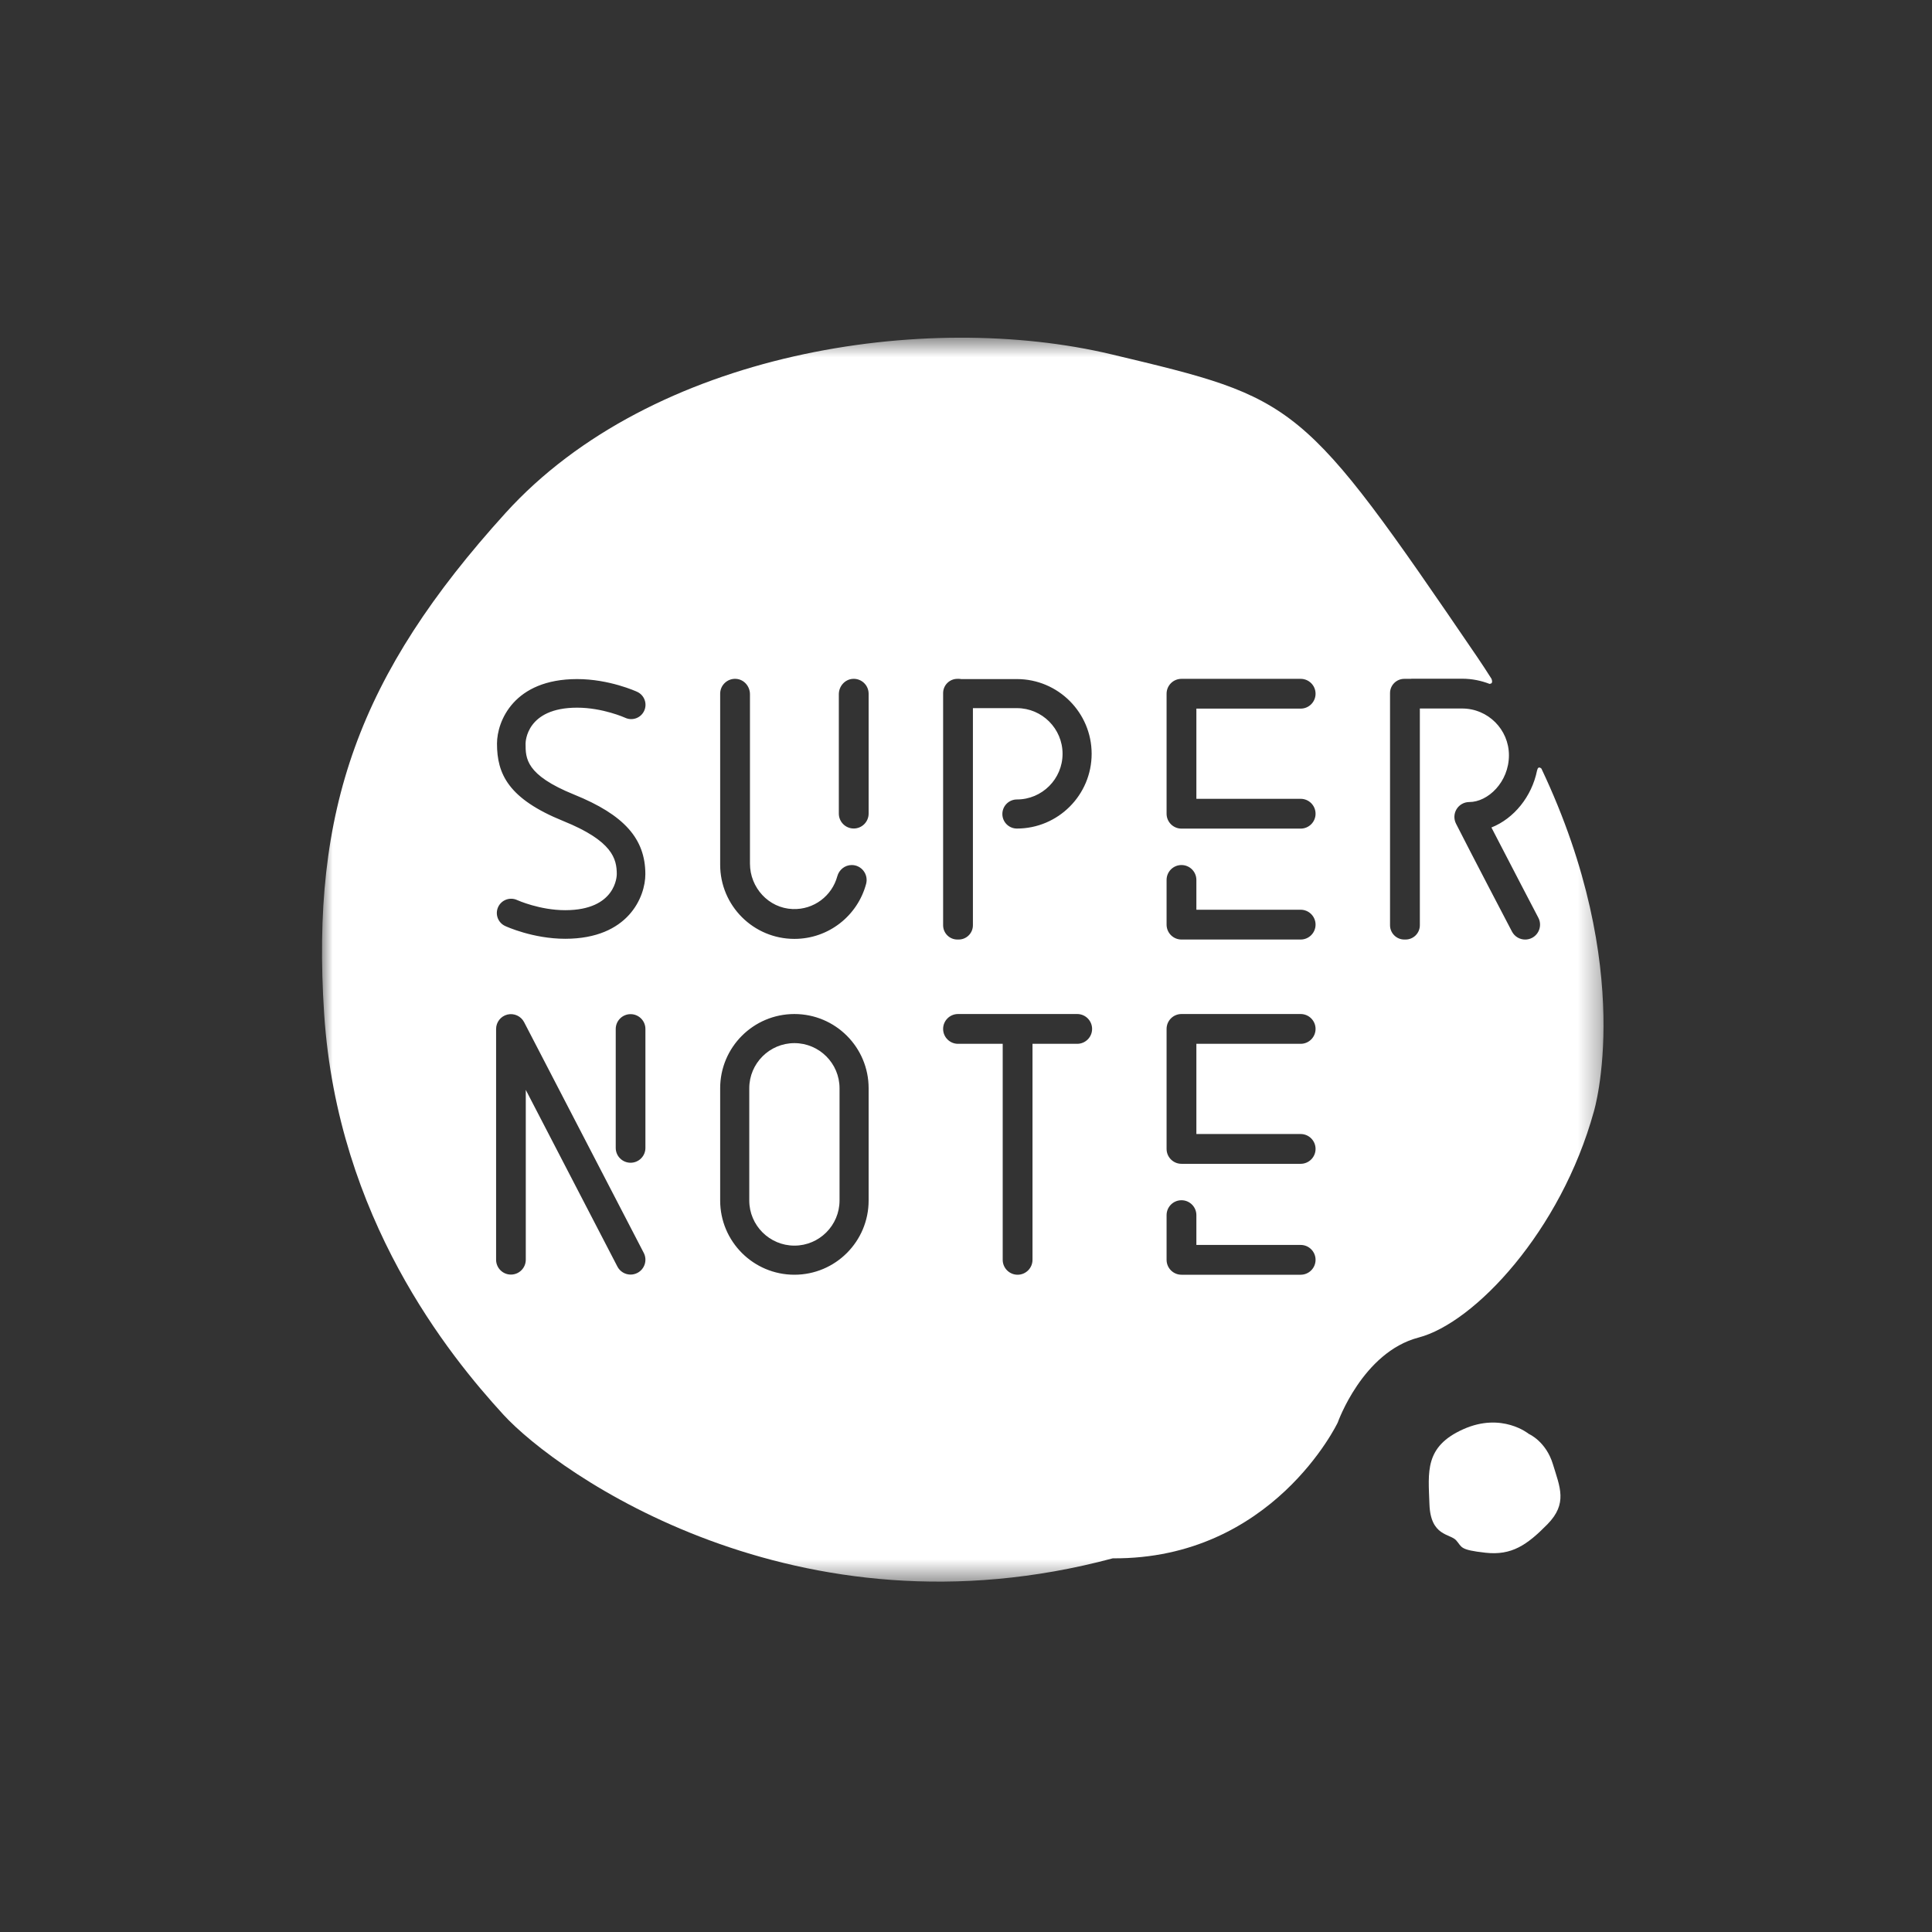 <?xml version="1.0" encoding="UTF-8"?>
<svg width="90px" height="90px" viewBox="0 0 90 90" version="1.1" xmlns="http://www.w3.org/2000/svg" xmlns:xlink="http://www.w3.org/1999/xlink">
    <rect x="0" y="0" width="90" height="90" fill="#333333" stroke="none"/>
    <!-- Generator: Sketch 56.2 (81672) - https://sketch.com -->
    <title>img_footer_logo</title>
    <desc>Created with Sketch.</desc>
    <defs>
        <polygon id="path-1" points="0 0.59 59.698 0.59 59.698 58.536 0 58.536"></polygon>
    </defs>
    <g id="博客" stroke="none" stroke-width="1" fill="none" fill-rule="evenodd">
        <g id="05.1.1_列表" transform="translate(-240, -1622)">
            <g id="Footer" transform="translate(0, 1248)">
                <g id="img_footer_logo">
                    <g transform="translate(240, 374)">
                        <g id="编组">
                            <path d="M71.221,66.799 C71.221,66.799 72.018,67.142 72.341,68.209 C72.665,69.277 73.037,70.037 72.087,71.005 C71.136,71.973 70.419,72.468 69.2,72.332 C67.981,72.196 68.119,72.079 67.836,71.757 C67.552,71.435 66.641,71.576 66.589,70.073 C66.537,68.57 66.349,67.394 68.16,66.581 C69.971,65.767 71.221,66.799 71.221,66.799" id="Fill-1" fill="#FFFFFF"></path>
                            <path d="M37.007,48.593 C35.848,48.593 34.904,49.536 34.904,50.695 L34.904,55.924 C34.904,57.083 35.848,58.026 37.007,58.026 C38.166,58.026 39.109,57.083 39.109,55.924 L39.109,50.695 C39.109,49.536 38.166,48.593 37.007,48.593" id="Fill-3" fill="#FFFFFF"></path>
                            <g id="编组-7" transform="translate(15, 15.142)">
                                <g id="编组">
                                    <mask id="mask-2" fill="white">
                                        <use xlink:href="#path-1"></use>
                                    </mask>
                                    <g id="Clip-6"></g>
                                    <path d="M46.284,17.174 C46.284,17.558 45.973,17.868 45.59,17.868 L40.732,17.868 L40.732,22.07 L45.59,22.07 C45.973,22.07 46.284,22.381 46.284,22.765 C46.284,23.148 45.973,23.458 45.59,23.458 L40.732,23.458 L40.038,23.458 C39.654,23.458 39.344,23.148 39.344,22.765 L39.344,22.07 L39.344,17.868 L39.344,17.174 C39.344,16.791 39.654,16.481 40.038,16.481 L45.59,16.481 C45.973,16.481 46.284,16.791 46.284,17.174 Z M45.59,28.625 L40.732,28.625 L40.038,28.625 C39.654,28.625 39.344,28.314 39.344,27.931 L39.344,27.237 L39.344,25.849 C39.344,25.465 39.654,25.155 40.038,25.155 L40.038,25.155 C40.421,25.155 40.732,25.465 40.732,25.849 L40.732,27.237 L45.59,27.237 C45.973,27.237 46.284,27.548 46.284,27.931 C46.284,28.314 45.973,28.625 45.59,28.625 L45.59,28.625 Z M45.59,37.685 C45.973,37.685 46.284,37.996 46.284,38.379 C46.284,38.762 45.973,39.073 45.59,39.073 L40.732,39.073 L40.038,39.073 C39.654,39.073 39.344,38.762 39.344,38.379 L39.344,37.685 L39.344,33.483 L39.344,32.789 C39.344,32.406 39.654,32.095 40.038,32.095 L45.59,32.095 C45.973,32.095 46.284,32.406 46.284,32.789 C46.284,33.172 45.973,33.483 45.59,33.483 L40.732,33.483 L40.732,37.685 L45.59,37.685 Z M45.59,44.24 L40.732,44.24 L40.038,44.24 C39.654,44.24 39.344,43.929 39.344,43.545 L39.344,42.852 L39.344,41.464 C39.344,41.08 39.654,40.77 40.038,40.77 L40.038,40.77 C40.421,40.77 40.732,41.08 40.732,41.464 L40.732,42.852 L45.59,42.852 C45.973,42.852 46.284,43.162 46.284,43.545 C46.284,43.929 45.973,44.24 45.59,44.24 L45.59,44.24 Z M35.18,33.483 L33.098,33.483 L33.098,43.545 C33.098,43.929 32.787,44.24 32.404,44.24 C32.021,44.24 31.71,43.929 31.71,43.545 L31.71,33.483 L29.629,33.483 C29.245,33.483 28.934,33.172 28.934,32.789 C28.934,32.406 29.245,32.095 29.629,32.095 L35.18,32.095 C35.563,32.095 35.874,32.406 35.874,32.789 C35.874,33.172 35.563,33.483 35.18,33.483 L35.18,33.483 Z M25.464,40.782 C25.464,42.691 23.916,44.24 22.006,44.24 C20.097,44.24 18.548,42.691 18.548,40.782 L18.548,35.553 C18.548,33.643 20.097,32.095 22.006,32.095 C23.916,32.095 25.464,33.643 25.464,35.553 L25.464,40.782 Z M15.008,17.971 C14.854,18.305 14.458,18.45 14.124,18.295 C14.116,18.291 13.08,17.824 11.885,17.824 C9.51,17.824 9.483,19.43 9.483,19.499 C9.483,20.183 9.483,20.957 11.745,21.873 C14.07,22.815 15.063,23.924 15.063,25.583 C15.063,26.623 14.282,28.59 11.329,28.59 C9.831,28.59 8.582,28.019 8.531,27.994 C8.197,27.84 8.052,27.444 8.206,27.11 C8.361,26.777 8.756,26.632 9.09,26.786 C9.113,26.796 10.142,27.258 11.329,27.258 C13.704,27.258 13.732,25.651 13.732,25.583 C13.732,24.872 13.54,24.036 11.245,23.107 C8.678,22.067 8.152,20.913 8.152,19.499 C8.152,18.459 8.932,16.492 11.885,16.492 C13.383,16.492 14.632,17.063 14.684,17.087 C15.018,17.242 15.163,17.638 15.008,17.971 L15.008,17.971 Z M15.066,38.332 C15.066,38.714 14.757,39.023 14.375,39.023 C13.993,39.023 13.683,38.714 13.683,38.332 L13.683,32.792 C13.683,32.41 13.993,32.101 14.375,32.101 C14.757,32.101 15.066,32.41 15.066,32.792 L15.066,38.332 Z M14.693,44.155 C14.591,44.208 14.482,44.233 14.375,44.233 C14.125,44.233 13.884,44.097 13.761,43.86 L9.493,35.629 L9.493,43.541 C9.493,43.923 9.183,44.233 8.801,44.233 C8.419,44.233 8.11,43.923 8.11,43.541 L8.11,32.792 C8.11,32.473 8.328,32.196 8.637,32.12 C8.947,32.045 9.268,32.191 9.415,32.474 L14.989,43.223 C15.164,43.562 15.032,43.979 14.693,44.155 L14.693,44.155 Z M18.548,17.174 C18.548,16.776 18.884,16.456 19.289,16.482 C19.658,16.506 19.936,16.828 19.936,17.198 L19.936,25.088 C19.936,26.208 20.806,27.163 21.924,27.205 C22.916,27.244 23.759,26.585 24.004,25.68 C24.087,25.373 24.359,25.155 24.677,25.155 C25.134,25.155 25.465,25.59 25.347,26.032 C24.953,27.508 23.607,28.595 22.006,28.595 C20.097,28.595 18.548,27.047 18.548,25.138 L18.548,17.174 Z M24.076,17.198 C24.076,16.828 24.355,16.506 24.724,16.482 C25.129,16.456 25.464,16.776 25.464,17.174 L25.464,22.758 C25.464,23.142 25.153,23.453 24.771,23.453 C24.387,23.453 24.076,23.142 24.076,22.758 L24.076,17.198 Z M28.934,17.145 C28.934,16.778 29.232,16.481 29.599,16.481 L29.657,16.481 C29.7,16.481 29.741,16.485 29.782,16.493 C29.786,16.493 29.791,16.492 29.796,16.492 L32.372,16.492 C34.291,16.492 35.853,18.053 35.853,19.973 C35.853,21.893 34.291,23.455 32.372,23.455 C31.997,23.455 31.694,23.152 31.694,22.778 C31.694,22.404 31.997,22.1 32.372,22.1 C33.544,22.1 34.498,21.146 34.498,19.973 C34.498,18.8 33.544,17.846 32.372,17.846 L30.322,17.846 L30.322,27.96 C30.322,28.327 30.024,28.625 29.657,28.625 L29.599,28.625 C29.232,28.625 28.934,28.327 28.934,27.96 L28.934,17.145 Z M56.805,20.662 C56.773,20.633 56.655,20.54 56.613,20.718 C56.608,20.741 56.604,20.752 56.601,20.755 C56.357,21.963 55.527,22.988 54.476,23.406 C55.311,25.027 56.646,27.579 56.662,27.61 C56.84,27.95 56.708,28.369 56.37,28.547 C56.266,28.601 56.157,28.626 56.048,28.626 C55.798,28.626 55.557,28.49 55.433,28.253 C55.414,28.217 53.515,24.59 52.826,23.226 C52.717,23.011 52.728,22.755 52.854,22.55 C52.98,22.345 53.204,22.22 53.445,22.22 C54.317,22.22 55.292,21.288 55.292,20.041 C55.292,18.84 54.315,17.863 53.113,17.863 L51.142,17.863 L51.142,27.96 C51.142,28.327 50.844,28.625 50.476,28.625 L50.419,28.625 C50.051,28.625 49.753,28.327 49.753,27.96 L49.753,17.145 C49.753,16.778 50.051,16.481 50.419,16.481 L50.715,16.481 C50.732,16.479 50.75,16.475 50.768,16.475 L53.113,16.475 C53.565,16.475 53.994,16.563 54.392,16.717 C54.397,16.714 54.401,16.711 54.414,16.71 C54.561,16.704 54.495,16.517 54.479,16.478 C54.267,16.144 54.05,15.809 53.819,15.47 C45.605,3.421 45.465,3.44 36.791,1.368 C28.116,-0.704 15.376,1.226 8.547,8.758 C1.717,16.291 -0.526,22.572 0.101,32.095 C0.727,41.617 5.933,48.009 8.445,50.753 C10.957,53.497 22.099,61.403 36.837,57.451 C44.285,57.501 47.317,51.126 47.317,51.126 C47.317,51.126 48.472,47.847 51.082,47.166 C53.691,46.484 57.712,42.208 59.249,36.633 C59.249,36.633 61.25,30.041 56.805,20.662 L56.805,20.662 Z" id="Fill-5" fill="#FFFFFF" mask="url(#mask-2)"></path>
                                </g>
                            </g>
                        </g>
                    </g>
                </g>
            </g>
        </g>
    </g>
</svg>